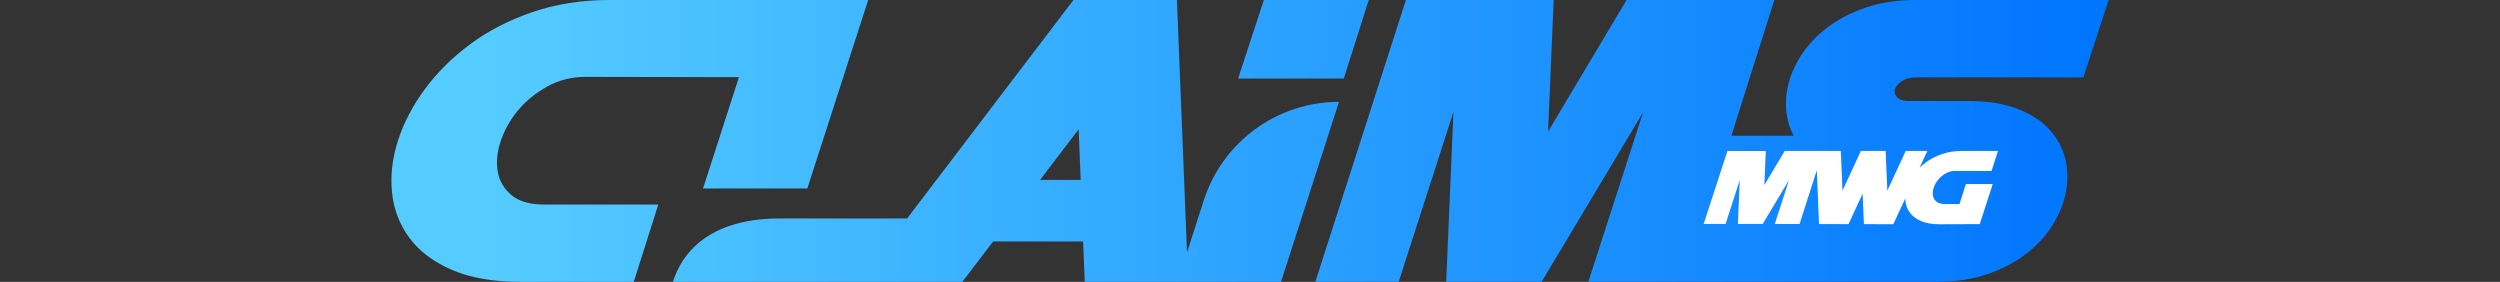 <?xml version="1.0" encoding="UTF-8"?>
<svg id="Layer_1" data-name="Layer 1" xmlns="http://www.w3.org/2000/svg" xmlns:xlink="http://www.w3.org/1999/xlink" viewBox="0 0 887.04 100">
  <rect x="0" y="0" width="887.04" height="100" fill="#333333" stroke="none"/>
  <defs>
    <style>
      .cls-1 {
        fill: none;
      }

      .cls-1, .cls-2, .cls-3 {
        stroke-width: 0px;
      }

      .cls-2 {
        fill: url(#New_Gradient_Swatch);
      }

      .cls-3 {
        fill: #fff;
      }
    </style>
    <linearGradient id="New_Gradient_Swatch" data-name="New Gradient Swatch" x1="172.63" y1="50" x2="742.84" y2="50" gradientUnits="userSpaceOnUse">
      <stop offset="0" stop-color="#5cf"/>
      <stop offset="1" stop-color="#0075ff"/>
    </linearGradient>
  </defs>
  <polygon class="cls-1" points="369.02 63.84 383.44 63.84 382.73 45.86 369.02 63.84"/>
  <path class="cls-2" d="M485.66,0h-37.22l-9.14,27.86h37.5l8.86-27.86ZM181.45,69.21c-2.67-2.24-4.29-5.05-4.86-8.43-.57-3.38-.19-7.02,1.14-10.93,1.33-3.9,3.4-7.52,6.21-10.86,2.81-3.33,6.26-6.12,10.36-8.36,4.09-2.24,8.57-3.36,13.43-3.36l54.46.11-12.74,39.48h37L308.04,0h-91.88c-9.81,0-18.88,1.43-27.21,4.28-8.34,2.86-15.69,6.64-22.07,11.36-6.38,4.71-11.76,10.05-16.14,16-4.38,5.95-7.57,12.07-9.57,18.36-2,6.29-2.69,12.41-2.07,18.36.62,5.95,2.67,11.28,6.14,16,3.48,4.72,8.48,8.5,15,11.36,6.52,2.86,14.79,4.29,24.79,4.29h39.83l8.71-27.43h-40.4c-5.14,0-9.05-1.12-11.71-3.36ZM675.07,28.62c1.38-.81,3.04-1.19,5.14-1.19l59,.03,8.97-27.46h-68.43c-6.57,0-12.5.91-17.79,2.71-5.28,1.81-9.86,4.19-13.71,7.14-3.86,2.95-6.98,6.31-9.36,10.07-2.38,3.76-3.95,7.62-4.71,11.57-.76,3.95-.67,7.83.29,11.64.44,1.77,1.1,3.44,1.95,5.02h-22.1l15.24-48.16h-52.43l-27.86,46.71,2-46.71h-52.43l-32.14,100h29.57l19.43-60.29-2.57,60.29h33.86l36-60.14-19.43,60.14h123.77c6.57,0,12.5-.9,17.78-2.71,5.29-1.81,9.88-4.22,13.79-7.21,3.9-3,7.05-6.43,9.43-10.29,2.38-3.86,3.95-7.79,4.72-11.78.76-4,.67-7.91-.29-11.72-.95-3.81-2.81-7.24-5.57-10.29-2.76-3.05-6.52-5.5-11.28-7.36-4.76-1.86-10.57-2.79-17.43-2.79h-21.14c-2.1,0-3.46-.49-4.26-1.36-.77-.83-.98-1.65-.79-2.66.23-1.23,1.42-2.41,2.8-3.22ZM427.12,71.09l-5.95,18.46-3.58-89.55h-36.71l-59.02,77.51h-45.42c-17.18,0-32.4,6.14-37.68,22.49h102.69l10.92-14.33h31.94l.57,14.33h69.64l20.57-63.86c-21.88,0-41.26,14.12-47.97,34.95ZM369.02,63.84l13.71-17.98.71,17.98h-14.42Z"/>
  <path class="cls-3" d="M612.28,79.44l5.02-15.58-.67,15.59h8.81s9.32-15.55,9.32-15.55l-5.03,15.57h8.78s6.12-19.02,6.12-19.02l.79,19.05,10.46.02,5.01-10.79.45,10.8,10.44.02,4.26-9.16c0,.31.01.62.04.92.15,1.54.67,2.93,1.58,4.15.9,1.22,2.2,2.21,3.89,2.95,1.69.74,3.83,1.16,6.43,1.16l14.47-.05,4.6-14.2h-9.53l-2.26,7.08h-5.15c-1.33,0-2.35-.29-3.04-.87-.69-.58-1.11-1.31-1.24-2.19-.14-.88-.03-1.82.32-2.84.35-1.01.88-1.95,1.61-2.82.73-.87,1.62-1.59,2.67-2.17,1.05-.58,2.21-.87,3.47-.87l12.72.04,2.3-7.12h-12.83c-2.55,0-4.9.37-7.05,1.11-2.15.74-4.06,1.72-5.73,2.95-.79.58-1.52,1.2-2.19,1.85l2.74-5.91h-7.68l-6.53,14.09-.59-14.09h-8.79l-6.53,14.09-.59-14.09h-19.9l-7.23,12.13.52-12.12h0s-13.61,0-13.61,0l-8.44,25.88h0s7.79.01,7.79.01Z"/>
</svg>